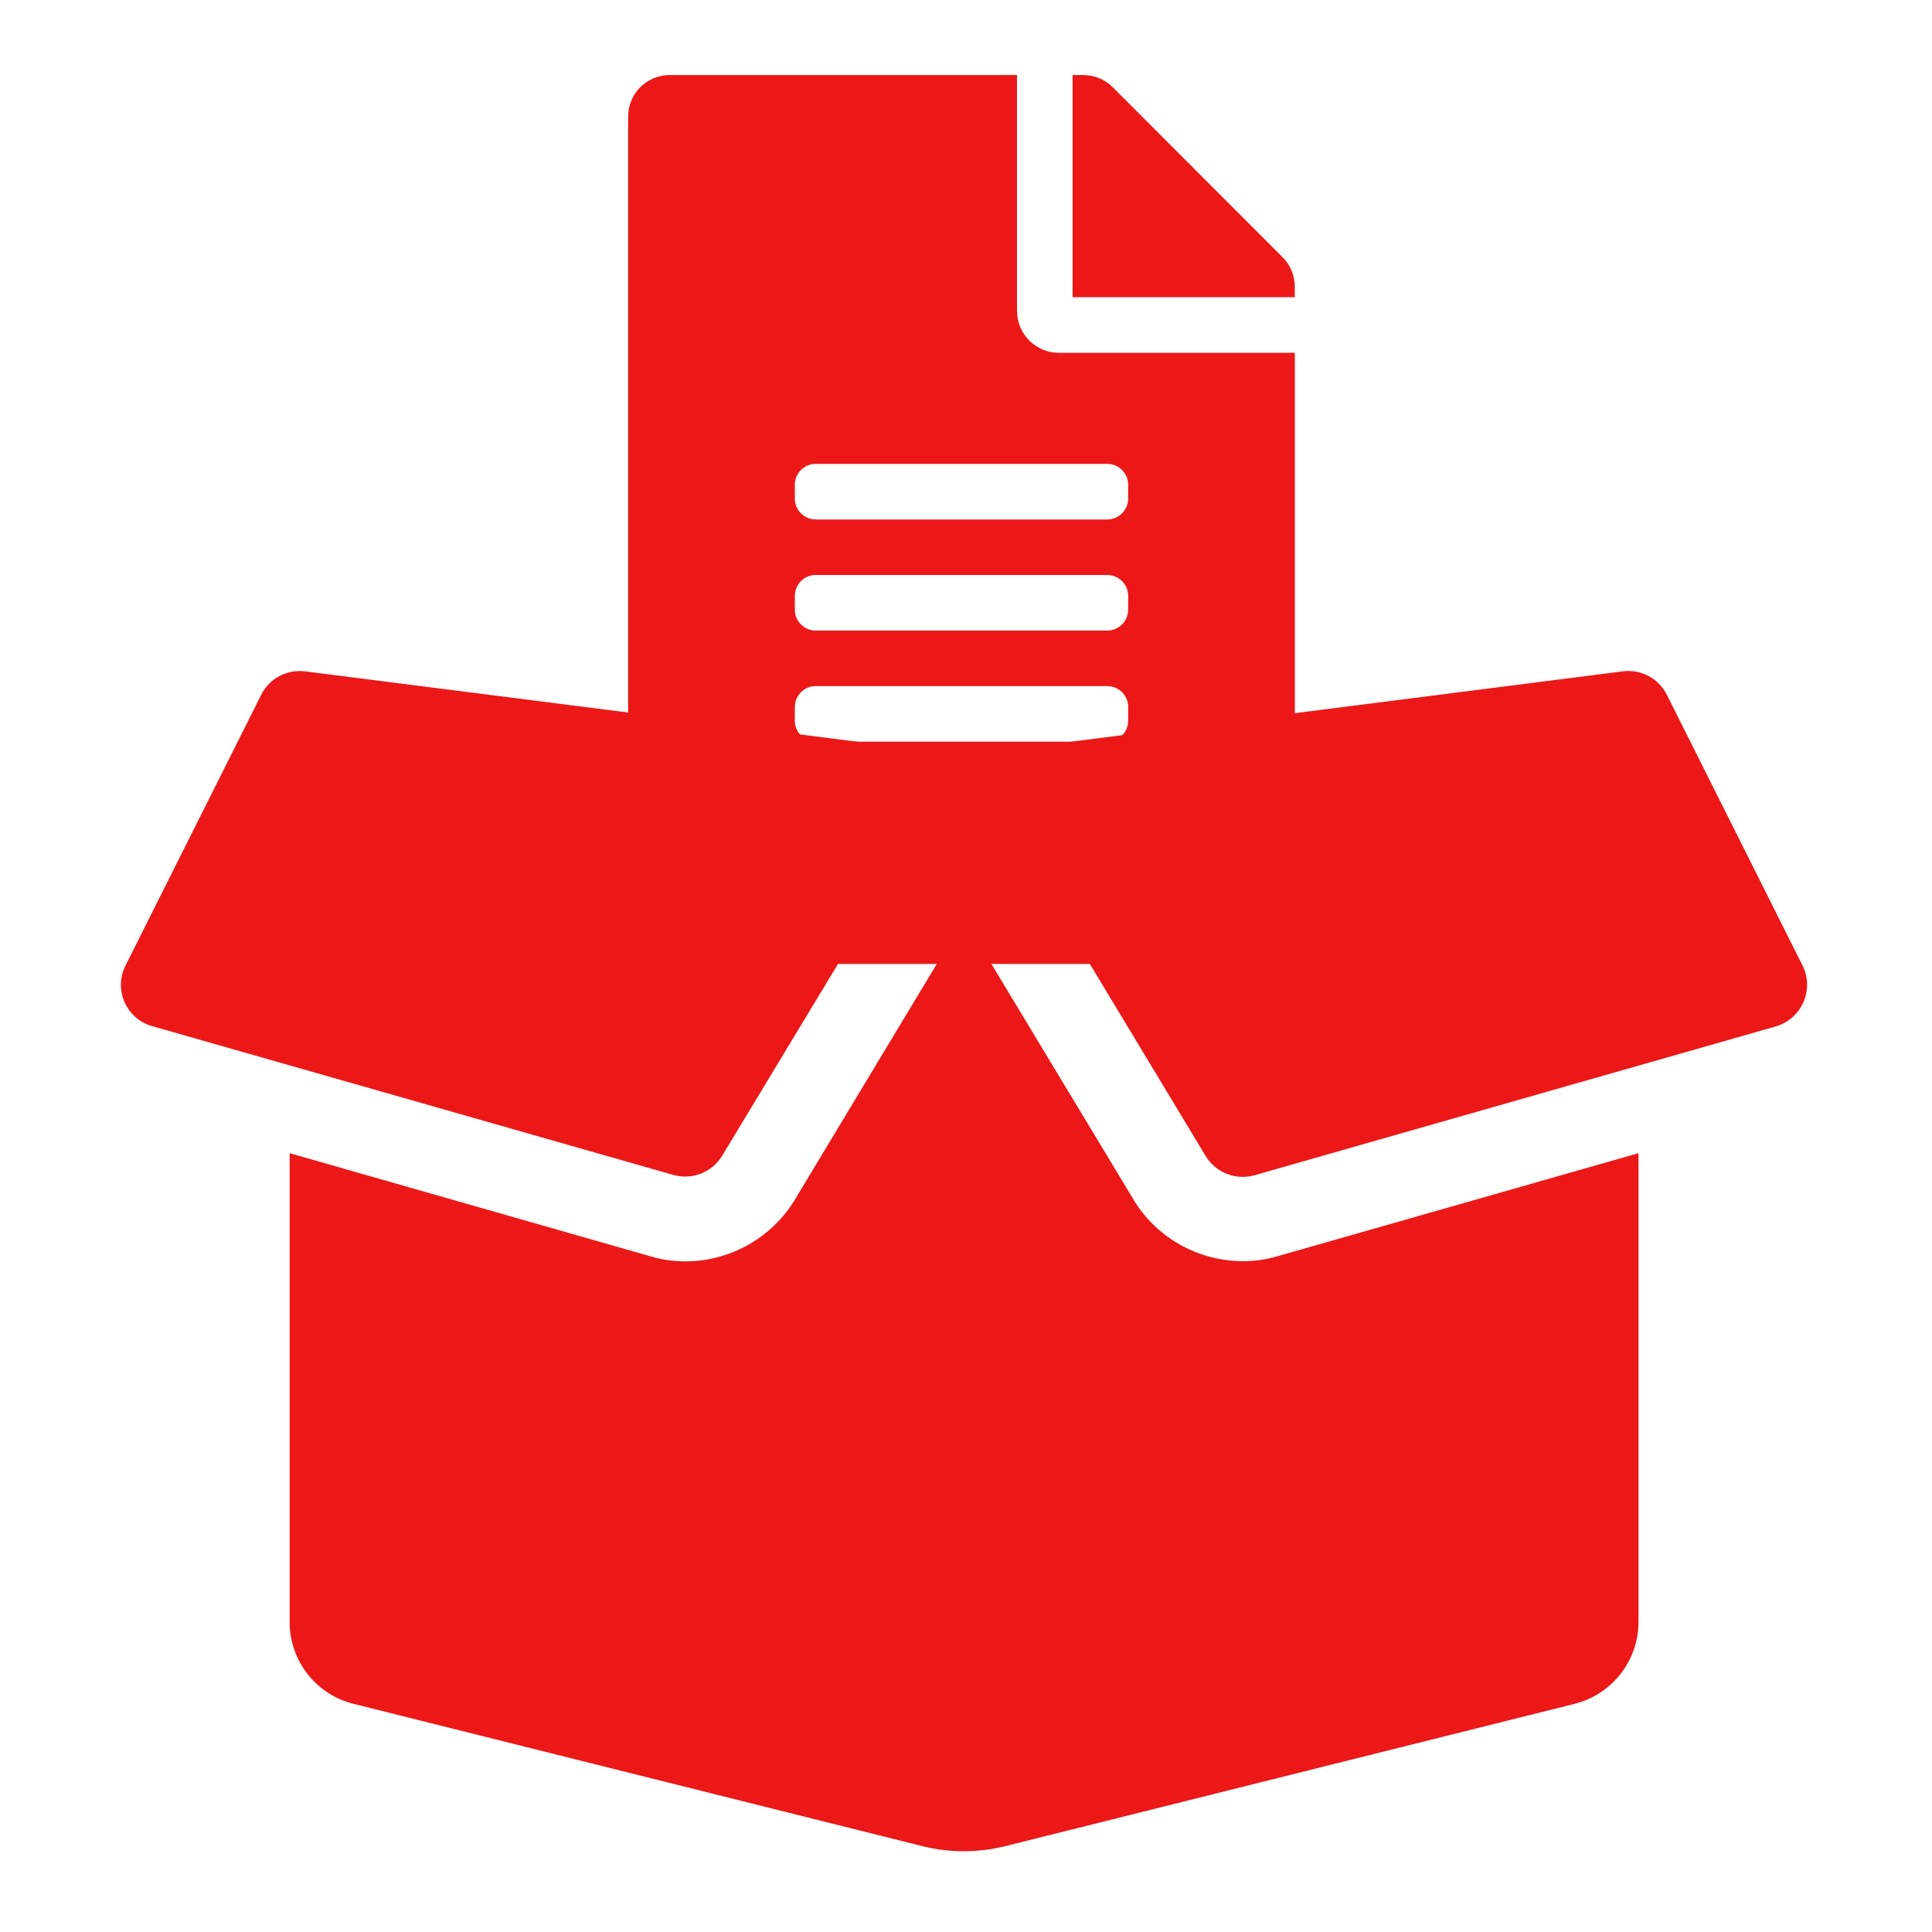 <?xml version="1.0" encoding="UTF-8" standalone="no"?>
<!-- Created with Inkscape (http://www.inkscape.org/) -->

<svg
   xmlns:dc="http://purl.org/dc/elements/1.1/"
   xmlns:cc="http://creativecommons.org/ns#"
   xmlns:rdf="http://www.w3.org/1999/02/22-rdf-syntax-ns#"
   xmlns:svg="http://www.w3.org/2000/svg"
   xmlns="http://www.w3.org/2000/svg"
   xmlns:sodipodi="http://sodipodi.sourceforge.net/DTD/sodipodi-0.dtd"
   xmlns:inkscape="http://www.inkscape.org/namespaces/inkscape"
   width="25px"
   height="25px"
   viewBox="0 0 25 25"
   version="1.1"
   id="SVGRoot"
   inkscape:version="0.92.4 (5da689c313, 2019-01-14)"
   sodipodi:docname="archiveproject_r.svg"
   inkscape:export-filename="F:\DEV_SRC\RainboxUI\Icons\25w\w25_archiveproject_r.png"
   inkscape:export-xdpi="96"
   inkscape:export-ydpi="96">
  <defs
     id="defs18">
    <style
       id="style55">.cls-1{fill:#ec1818;}</style>
    <mask
       maskUnits="userSpaceOnUse"
       id="mask5874">
      <g
         id="g5880"
         transform="matrix(1.357,0,0,1.357,-4.656,3.341)">
        <rect
           y="0.049"
           x="0.049"
           height="25"
           width="25"
           id="rect5876"
           style="opacity:1;fill:#ffffff;fill-opacity:1;stroke:none;stroke-width:1.558;stroke-miterlimit:4;stroke-dasharray:none;stroke-opacity:1" />
        <path
           id="path5878"
           d="m 16.078,16.319 c -0.576,0 -1.118,-0.307 -1.411,-0.798 l -2.192,-3.634 -2.188,3.634 c -0.297,0.494 -0.839,0.801 -1.415,0.801 -0.153,0 -0.307,-0.02 -0.453,-0.065 L 3.748,14.922 v 6.068 c 0,0.501 0.341,0.937 0.825,1.057 l 7.37,1.844 c 0.348,0.085 0.712,0.085 1.057,0 l 7.377,-1.844 c 0.484,-0.123 0.825,-0.559 0.825,-1.057 v -6.068 l -4.67,1.333 c -0.147,0.044 -0.3,0.065 -0.453,0.065 z M 23.325,12.494 21.569,8.99 C 21.463,8.779 21.235,8.656 21,8.687 l -8.525,1.087 3.126,5.185 c 0.13,0.215 0.389,0.317 0.631,0.249 l 6.746,-1.926 c 0.337,-0.099 0.501,-0.474 0.348,-0.787 z M 3.38,8.99 1.624,12.494 c -0.157,0.314 0.01,0.689 0.344,0.784 l 6.746,1.926 c 0.242,0.068 0.501,-0.034 0.631,-0.249 L 12.474,9.774 3.946,8.687 C 3.71,8.66 3.485,8.779 3.38,8.99 Z"
           inkscape:connector-curvature="0"
           style="opacity:1;fill:#000000;fill-opacity:1;stroke:#000000;stroke-width:1.534;stroke-miterlimit:4;stroke-dasharray:none;stroke-opacity:1" />
      </g>
    </mask>
  </defs>
  <sodipodi:namedview
     id="base"
     pagecolor="#ffffff"
     bordercolor="#666666"
     borderopacity="1.0"
     inkscape:pageopacity="0.0"
     inkscape:pageshadow="2"
     inkscape:zoom="10.24"
     inkscape:cx="9.6095582"
     inkscape:cy="7.3171751"
     inkscape:document-units="px"
     inkscape:current-layer="layer1"
     showgrid="false"
     inkscape:window-width="1858"
     inkscape:window-height="1057"
     inkscape:window-x="54"
     inkscape:window-y="-1"
     inkscape:window-maximized="1"
     inkscape:grid-bbox="true" />
  <g
     inkscape:label="archivecomp_r"
     inkscape:groupmode="layer"
     id="layer1">
    <path
       id="path5821"
       d="m 16.078,16.319 c -0.576,0 -1.118,-0.307 -1.411,-0.798 l -2.192,-3.634 -2.188,3.634 c -0.297,0.494 -0.839,0.801 -1.415,0.801 -0.153,0 -0.307,-0.02 -0.453,-0.065 L 3.748,14.922 v 6.068 c 0,0.501 0.341,0.937 0.825,1.057 l 7.37,1.844 c 0.348,0.085 0.712,0.085 1.057,0 l 7.377,-1.844 c 0.484,-0.123 0.825,-0.559 0.825,-1.057 v -6.068 l -4.67,1.333 c -0.147,0.044 -0.3,0.065 -0.453,0.065 z M 23.325,12.494 21.569,8.99 C 21.463,8.779 21.235,8.656 21,8.687 l -8.525,1.087 3.126,5.185 c 0.13,0.215 0.389,0.317 0.631,0.249 l 6.746,-1.926 c 0.337,-0.099 0.501,-0.474 0.348,-0.787 z M 3.38,8.99 1.624,12.494 c -0.157,0.314 0.01,0.689 0.344,0.784 l 6.746,1.926 c 0.242,0.068 0.501,-0.034 0.631,-0.249 L 12.474,9.774 3.946,8.687 C 3.71,8.66 3.485,8.779 3.38,8.99 Z"
       inkscape:connector-curvature="0"
       style="opacity:1;fill:#ec1818;fill-opacity:1;stroke:none;stroke-width:0.934;stroke-miterlimit:4;stroke-dasharray:none;stroke-opacity:1"
       inkscape:label="box" />
    <g
       id="g5808"
       transform="matrix(0.737,0,0,0.737,3.431,-2.462)"
       mask="url(#mask5874)"
       style="fill:#ec1818;fill-opacity:1"
       inkscape:label="box content">
      <path
         id="path5909"
         d="M 13.201,8.804 V 4.658 H 7.105 c -0.405,0 -0.732,0.326 -0.732,0.732 V 19.533 c 0,0.405 0.326,0.732 0.732,0.732 H 17.347 c 0.405,0 0.732,-0.326 0.732,-0.732 V 9.535 h -4.145 c -0.402,0 -0.732,-0.329 -0.732,-0.732 z m 1.951,7.193 c 0,0.201 -0.165,0.366 -0.366,0.366 H 9.666 c -0.201,0 -0.366,-0.165 -0.366,-0.366 v -0.244 c 0,-0.201 0.165,-0.366 0.366,-0.366 h 5.121 c 0.201,0 0.366,0.165 0.366,0.366 z m 0,-1.951 c 0,0.201 -0.165,0.366 -0.366,0.366 H 9.666 c -0.201,0 -0.366,-0.165 -0.366,-0.366 v -0.244 c 0,-0.201 0.165,-0.366 0.366,-0.366 h 5.121 c 0.201,0 0.366,0.165 0.366,0.366 z m 0,-2.195 v 0.244 c 0,0.201 -0.165,0.366 -0.366,0.366 H 9.666 c -0.201,0 -0.366,-0.165 -0.366,-0.366 v -0.244 c 0,-0.201 0.165,-0.366 0.366,-0.366 h 5.121 c 0.201,0 0.366,0.165 0.366,0.366 z m 2.926,-3.478 v 0.186 H 14.177 V 4.658 h 0.186 c 0.195,0 0.381,0.076 0.518,0.213 l 2.984,2.987 c 0.137,0.137 0.213,0.323 0.213,0.515 z"
         inkscape:connector-curvature="0"
         style="stroke-width:0.03;fill:#ec1818;fill-opacity:1" />
    </g>
  </g>
</svg>
